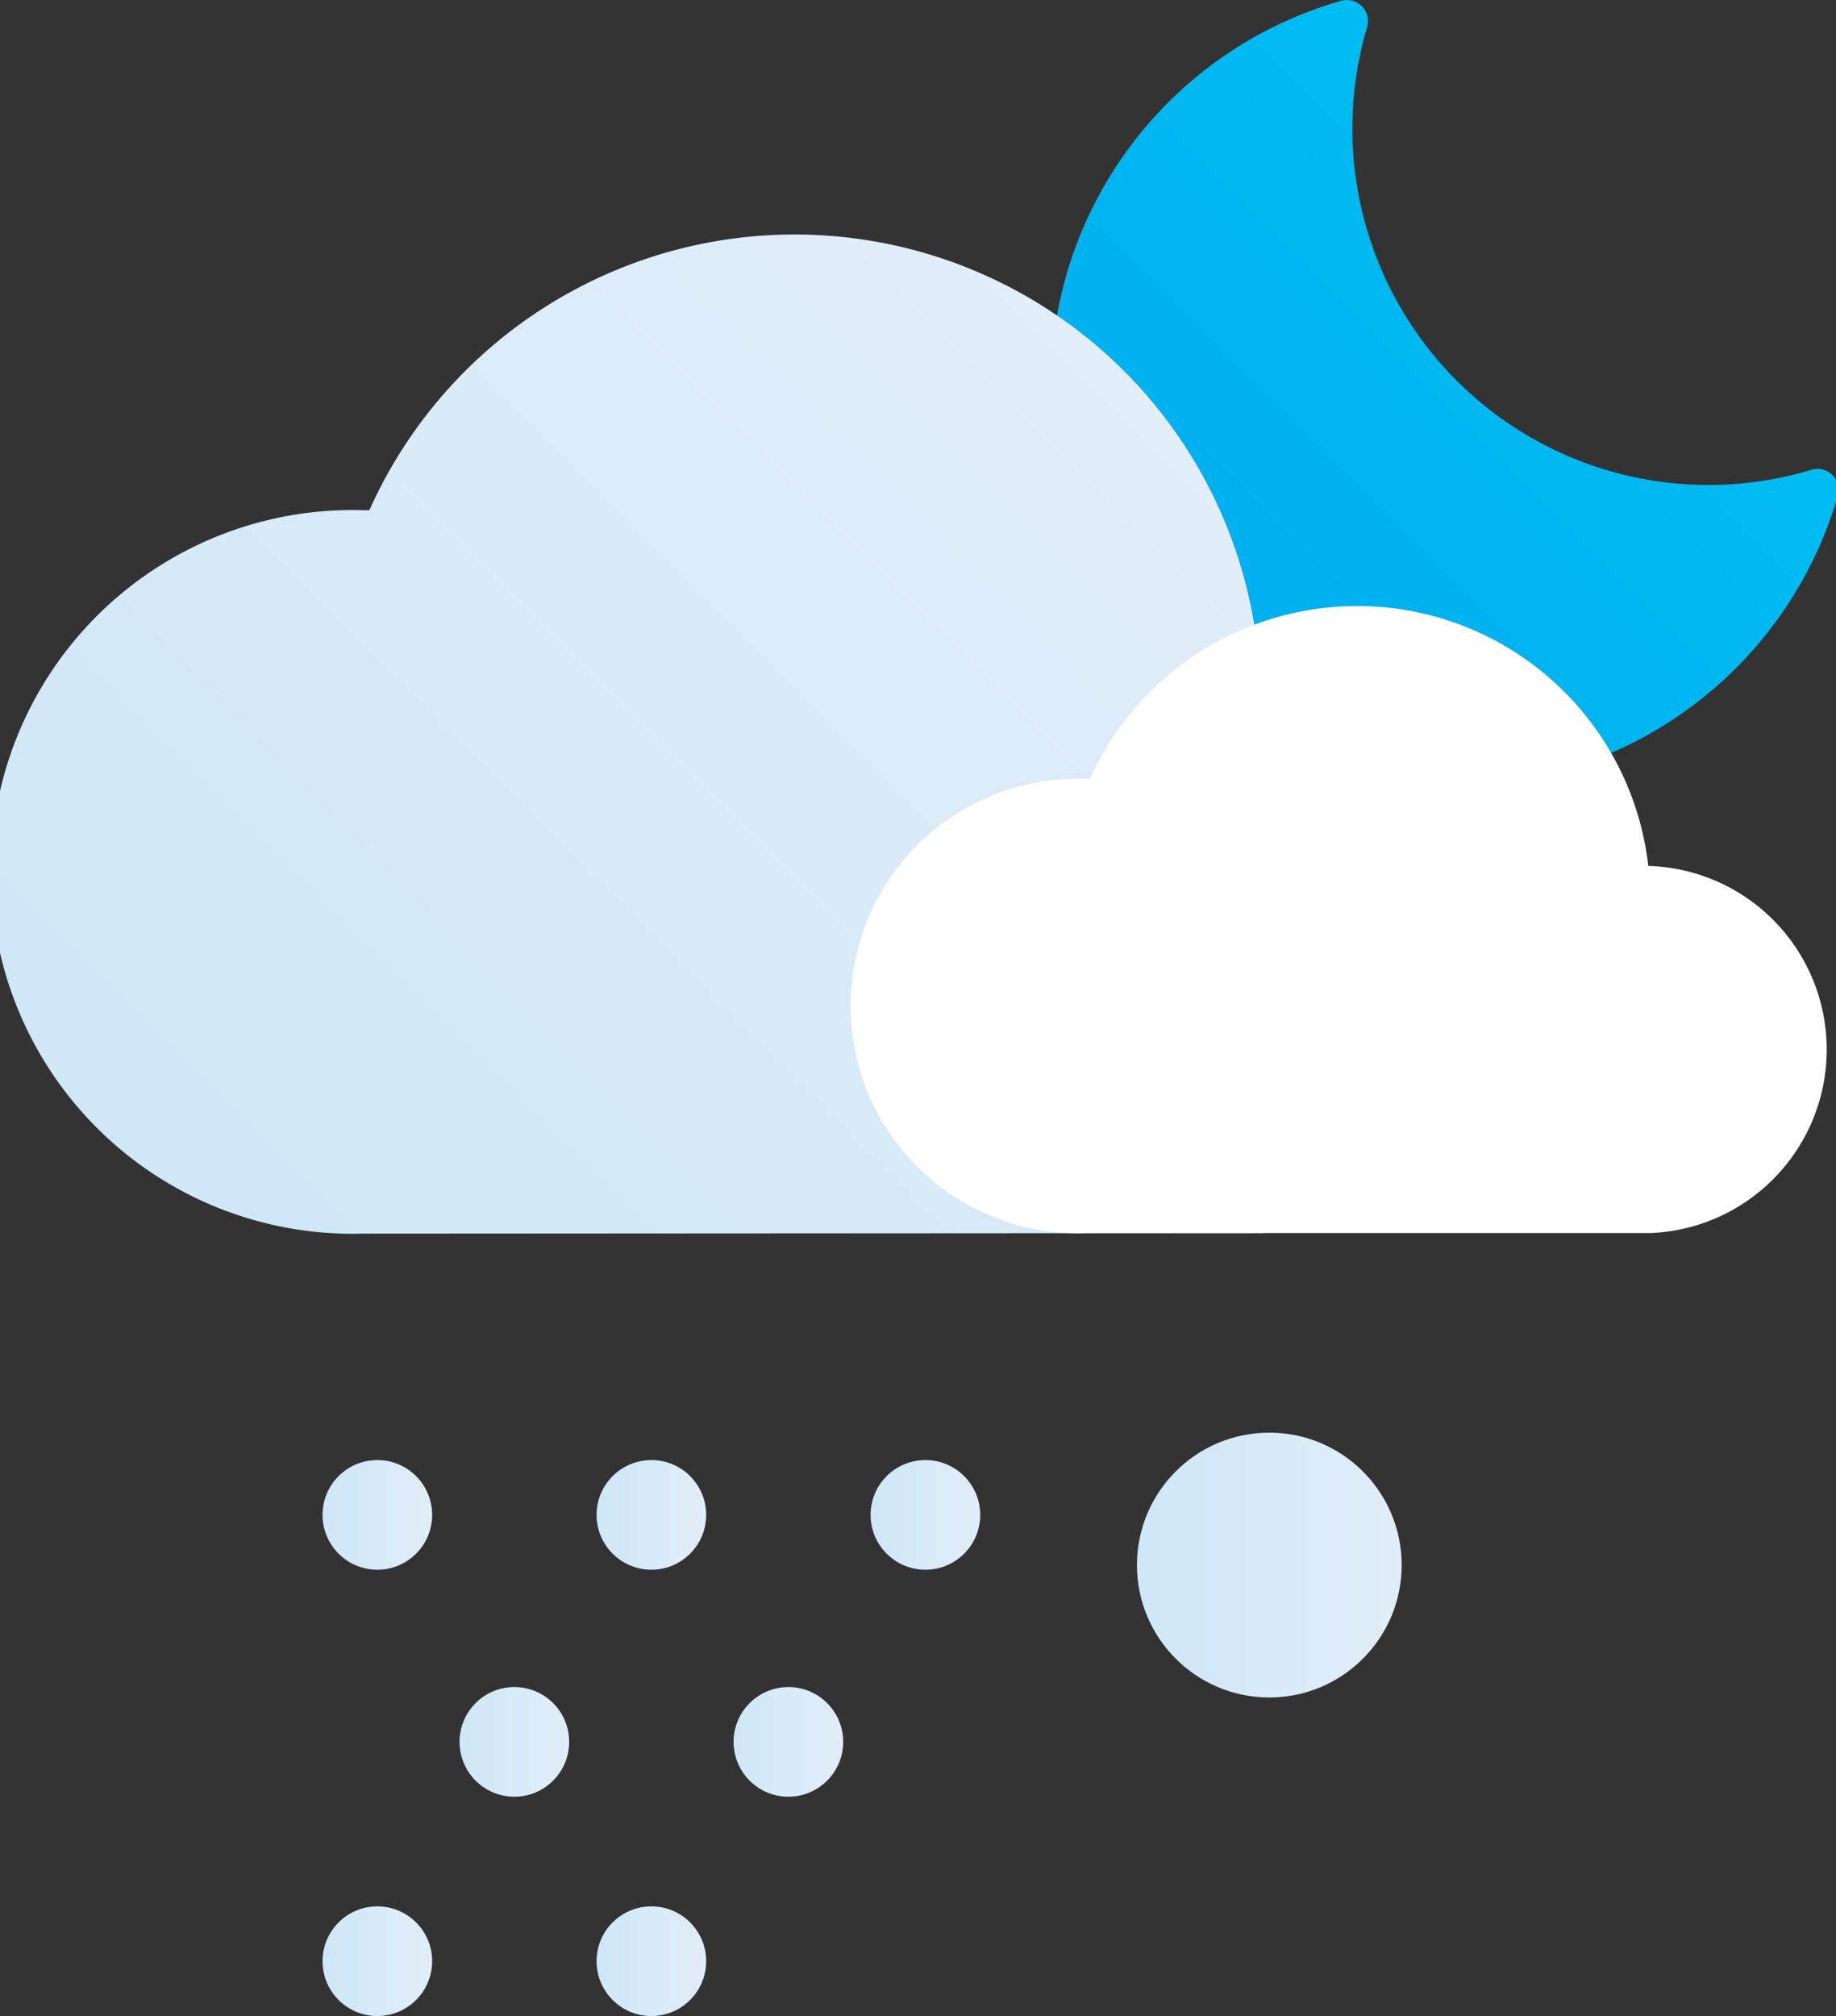 <svg id="Layer_1" data-name="Layer 1" xmlns="http://www.w3.org/2000/svg" xmlns:xlink="http://www.w3.org/1999/xlink" viewBox="0 0 67 73.54"><rect x="0" y="0" width="67" height="73.54" fill="#333333" stroke="none"/><defs><style>.cls-1{fill:url(#New_Gradient_Swatch_copy);}.cls-2{fill:url(#New_Gradient_Swatch_copy_2);}.cls-3{fill:#fff;}.cls-4{fill:url(#New_Gradient_Swatch_copy_2-2);}.cls-5{fill:url(#New_Gradient_Swatch_copy_2-3);}.cls-6{fill:url(#New_Gradient_Swatch_copy_2-4);}.cls-7{fill:url(#New_Gradient_Swatch_copy_2-5);}.cls-8{fill:url(#New_Gradient_Swatch_copy_2-6);}.cls-9{fill:url(#New_Gradient_Swatch_copy_2-7);}.cls-10{fill:url(#New_Gradient_Swatch_copy_2-8);}.cls-11{fill:url(#New_Gradient_Swatch_copy_2-9);}</style><linearGradient id="New_Gradient_Swatch_copy" x1="159.13" y1="302.78" x2="174.73" y2="287.18" gradientUnits="userSpaceOnUse"><stop offset="0" stop-color="#00adee"/><stop offset="1" stop-color="#00bcf1"/></linearGradient><linearGradient id="New_Gradient_Swatch_copy_2" x1="128.32" y1="327.44" x2="160.69" y2="295.08" gradientUnits="userSpaceOnUse"><stop offset="0" stop-color="#cfe7f7"/><stop offset="1" stop-color="#e1edf8"/></linearGradient><linearGradient id="New_Gradient_Swatch_copy_2-2" x1="11.77" y1="55.26" x2="15.77" y2="55.26" xlink:href="#New_Gradient_Swatch_copy_2"/><linearGradient id="New_Gradient_Swatch_copy_2-3" x1="21.77" y1="55.26" x2="25.77" y2="55.26" xlink:href="#New_Gradient_Swatch_copy_2"/><linearGradient id="New_Gradient_Swatch_copy_2-4" x1="31.77" y1="55.26" x2="35.77" y2="55.26" xlink:href="#New_Gradient_Swatch_copy_2"/><linearGradient id="New_Gradient_Swatch_copy_2-5" x1="11.77" y1="71.54" x2="15.77" y2="71.54" xlink:href="#New_Gradient_Swatch_copy_2"/><linearGradient id="New_Gradient_Swatch_copy_2-6" x1="21.77" y1="71.54" x2="25.77" y2="71.54" xlink:href="#New_Gradient_Swatch_copy_2"/><linearGradient id="New_Gradient_Swatch_copy_2-7" x1="16.77" y1="63.54" x2="20.77" y2="63.54" xlink:href="#New_Gradient_Swatch_copy_2"/><linearGradient id="New_Gradient_Swatch_copy_2-8" x1="26.77" y1="63.54" x2="30.77" y2="63.54" xlink:href="#New_Gradient_Swatch_copy_2"/><linearGradient id="New_Gradient_Swatch_copy_2-9" x1="41.49" y1="57.09" x2="51.15" y2="57.09" xlink:href="#New_Gradient_Swatch_copy_2"/></defs><title>13n</title><g id="Blizzard_Night" data-name="Blizzard Night"><path class="cls-1" d="M169.46,307.06a14.6,14.6,0,0,1-4-28.64.78.78,0,0,1,.76.2.77.77,0,0,1,.19.75,13,13,0,0,0,16.17,16.17.77.77,0,0,1,1,.95A14.67,14.67,0,0,1,169.46,307.06Z" transform="translate(-116.52 -278.39)"/><path class="cls-2" d="M162.52,323.37a10.67,10.67,0,0,0,0-21.33h-.11A17,17,0,0,0,130,297h-.25a13.2,13.2,0,1,0,0,26.39" transform="translate(-116.52 -278.39)"/><path class="cls-3" d="M176.74,323.37a6.7,6.7,0,0,0,0-13.39h-.07a10.69,10.69,0,0,0-20.37-3.18h-.16a8.29,8.29,0,1,0,0,16.57" transform="translate(-116.52 -278.39)"/><circle class="cls-4" cx="13.77" cy="55.26" r="2"/><circle class="cls-5" cx="23.77" cy="55.26" r="2"/><circle class="cls-6" cx="33.77" cy="55.26" r="2"/><circle class="cls-7" cx="13.77" cy="71.54" r="2"/><circle class="cls-8" cx="23.77" cy="71.54" r="2"/><circle class="cls-9" cx="18.77" cy="63.54" r="2"/><circle class="cls-10" cx="28.77" cy="63.54" r="2"/><circle class="cls-11" cx="46.32" cy="57.09" r="4.83"/></g></svg>